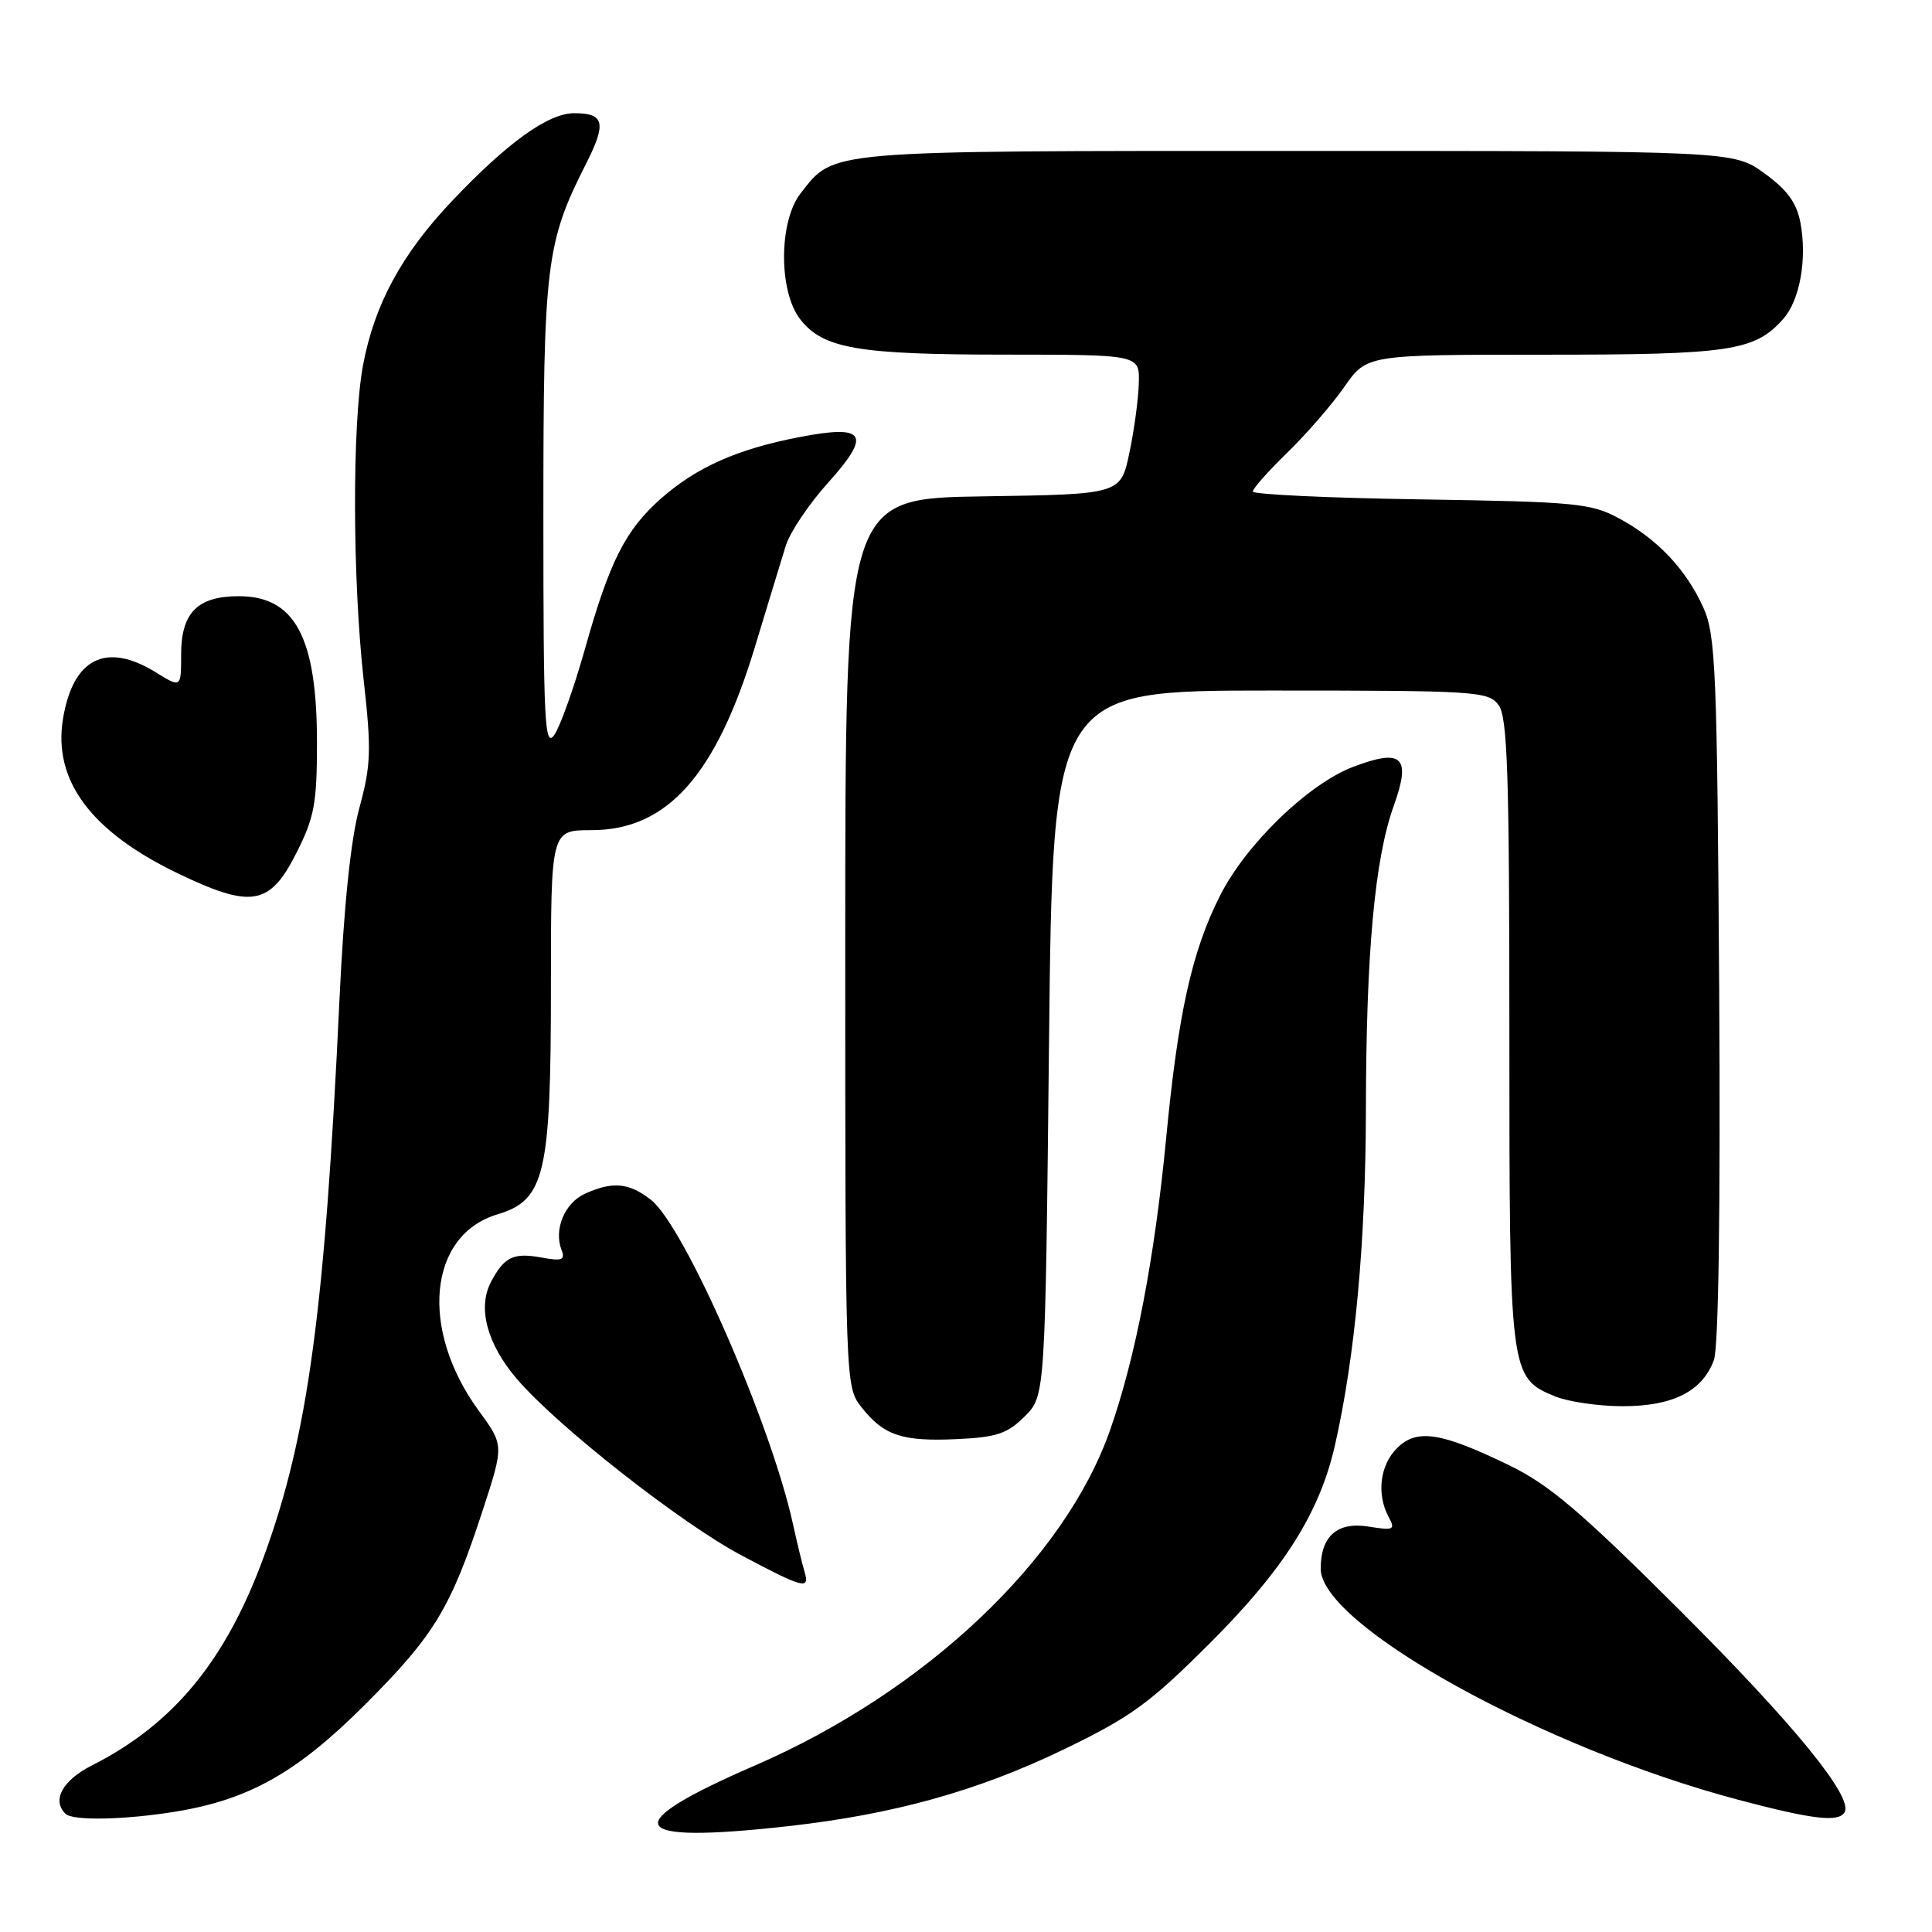 <?xml version="1.0" encoding="UTF-8" standalone="no"?>
<!DOCTYPE svg PUBLIC "-//W3C//DTD SVG 1.1//EN" "http://www.w3.org/Graphics/SVG/1.1/DTD/svg11.dtd" >
<svg xmlns="http://www.w3.org/2000/svg" xmlns:xlink="http://www.w3.org/1999/xlink" version="1.1" viewBox="0 0 256 256">
 <g >
 <path fill="currentColor"
d=" M 104.50 241.97 C 118.41 240.41 129.54 237.31 140.82 231.87 C 149.86 227.51 152.29 225.75 160.35 217.70 C 170.14 207.91 174.86 200.44 176.89 191.50 C 179.56 179.74 180.96 164.52 180.99 147.00 C 181.02 126.18 182.16 113.79 184.68 106.77 C 187.01 100.29 185.82 99.14 179.33 101.60 C 173.39 103.85 165.14 111.81 161.67 118.66 C 157.94 126.02 156.10 134.29 154.52 150.84 C 152.99 166.73 150.47 179.87 147.09 189.50 C 141.07 206.69 122.58 224.15 100.07 233.92 C 81.59 241.93 82.95 244.39 104.50 241.97 Z  M 23.32 240.04 C 33.08 238.44 39.43 234.83 48.50 225.74 C 57.56 216.66 59.74 213.06 63.94 200.19 C 66.78 191.50 66.78 191.50 63.46 186.96 C 55.56 176.17 56.74 163.66 65.91 160.91 C 72.21 159.02 73.00 155.64 73.00 130.72 C 73.00 110.00 73.00 110.00 78.35 110.00 C 88.41 110.00 94.87 102.76 100.05 85.66 C 101.74 80.07 103.58 74.05 104.13 72.28 C 104.68 70.52 107.19 66.78 109.71 63.98 C 115.55 57.48 114.73 56.21 105.81 57.94 C 97.68 59.52 92.33 61.90 87.64 66.01 C 82.89 70.19 80.78 74.34 77.50 86.02 C 76.05 91.15 74.23 96.27 73.44 97.39 C 72.17 99.20 72.00 95.67 72.00 68.40 C 72.00 35.00 72.34 32.19 77.65 21.71 C 80.39 16.30 80.09 15.00 76.09 15.00 C 72.64 15.00 67.23 18.89 59.87 26.66 C 53.20 33.70 49.58 40.40 48.09 48.47 C 46.66 56.22 46.70 76.73 48.18 90.03 C 49.23 99.42 49.16 101.39 47.61 107.08 C 46.47 111.27 45.56 120.09 44.98 132.50 C 43.05 173.69 40.81 190.24 34.99 206.18 C 29.96 219.98 23.03 228.42 12.25 233.89 C 8.29 235.89 6.84 238.51 8.67 240.33 C 9.62 241.29 16.54 241.15 23.32 240.04 Z  M 244.41 240.15 C 245.63 238.18 237.75 228.51 222.62 213.41 C 209.50 200.32 205.29 196.74 200.00 194.17 C 190.91 189.76 187.73 189.27 185.10 191.90 C 182.85 194.15 182.38 197.98 184.00 201.00 C 184.92 202.71 184.69 202.82 181.35 202.28 C 177.20 201.61 175.00 203.54 175.00 207.86 C 175.00 215.34 204.47 231.64 230.37 238.49 C 240.20 241.09 243.58 241.49 244.41 240.15 Z  M 106.60 208.25 C 106.31 207.29 105.62 204.45 105.07 201.94 C 102.16 188.64 90.71 162.49 86.26 158.99 C 83.36 156.71 81.18 156.51 77.52 158.17 C 74.82 159.40 73.36 162.89 74.40 165.61 C 74.92 166.96 74.49 167.13 71.76 166.63 C 68.03 165.95 66.81 166.54 65.06 169.86 C 63.25 173.29 64.53 178.09 68.50 182.73 C 73.85 188.98 90.21 201.83 98.26 206.10 C 106.49 210.47 107.34 210.69 106.60 208.25 Z  M 135.78 187.68 C 138.50 184.96 138.50 184.96 139.00 138.23 C 139.50 91.50 139.50 91.50 168.33 91.50 C 195.72 91.50 197.23 91.60 198.58 93.44 C 199.75 95.04 200.00 102.61 200.00 136.74 C 200.00 182.28 200.03 182.53 206.06 185.03 C 207.80 185.74 211.83 186.33 215.03 186.33 C 221.64 186.33 225.53 184.38 227.09 180.26 C 227.72 178.60 227.98 160.46 227.80 131.07 C 227.53 88.73 227.34 84.14 225.70 80.50 C 223.41 75.44 219.61 71.41 214.50 68.67 C 210.81 66.68 208.75 66.49 188.25 66.17 C 176.01 65.99 166.00 65.51 166.00 65.13 C 166.00 64.74 168.07 62.41 170.59 59.96 C 173.11 57.51 176.51 53.59 178.14 51.25 C 181.10 47.00 181.10 47.00 204.58 47.00 C 229.30 47.00 232.50 46.52 236.29 42.26 C 238.49 39.79 239.47 34.32 238.57 29.53 C 238.07 26.88 236.83 25.16 233.80 22.97 C 229.70 20.00 229.70 20.00 171.80 20.00 C 108.85 20.00 110.62 19.85 106.09 25.61 C 103.18 29.32 103.15 38.65 106.05 42.33 C 109.09 46.20 113.69 46.99 133.25 46.99 C 151.00 47.00 151.00 47.00 150.90 50.75 C 150.85 52.81 150.29 56.98 149.65 60.00 C 148.50 65.50 148.50 65.50 130.25 65.77 C 112.00 66.05 112.00 66.05 112.00 124.89 C 112.00 183.48 112.01 183.74 114.14 186.45 C 117.10 190.21 119.52 191.03 126.78 190.69 C 132.06 190.45 133.48 189.97 135.78 187.68 Z  M 39.25 113.07 C 41.66 108.31 42.00 106.50 42.00 98.39 C 42.00 84.45 39.09 79.00 31.65 79.00 C 26.16 79.00 24.00 81.19 24.00 86.74 C 24.00 91.16 24.00 91.16 20.63 89.08 C 14.04 85.01 9.65 87.23 8.34 95.29 C 7.02 103.40 12.05 110.17 23.47 115.68 C 33.31 120.42 35.73 120.02 39.25 113.07 Z "/>
</g>
</svg>